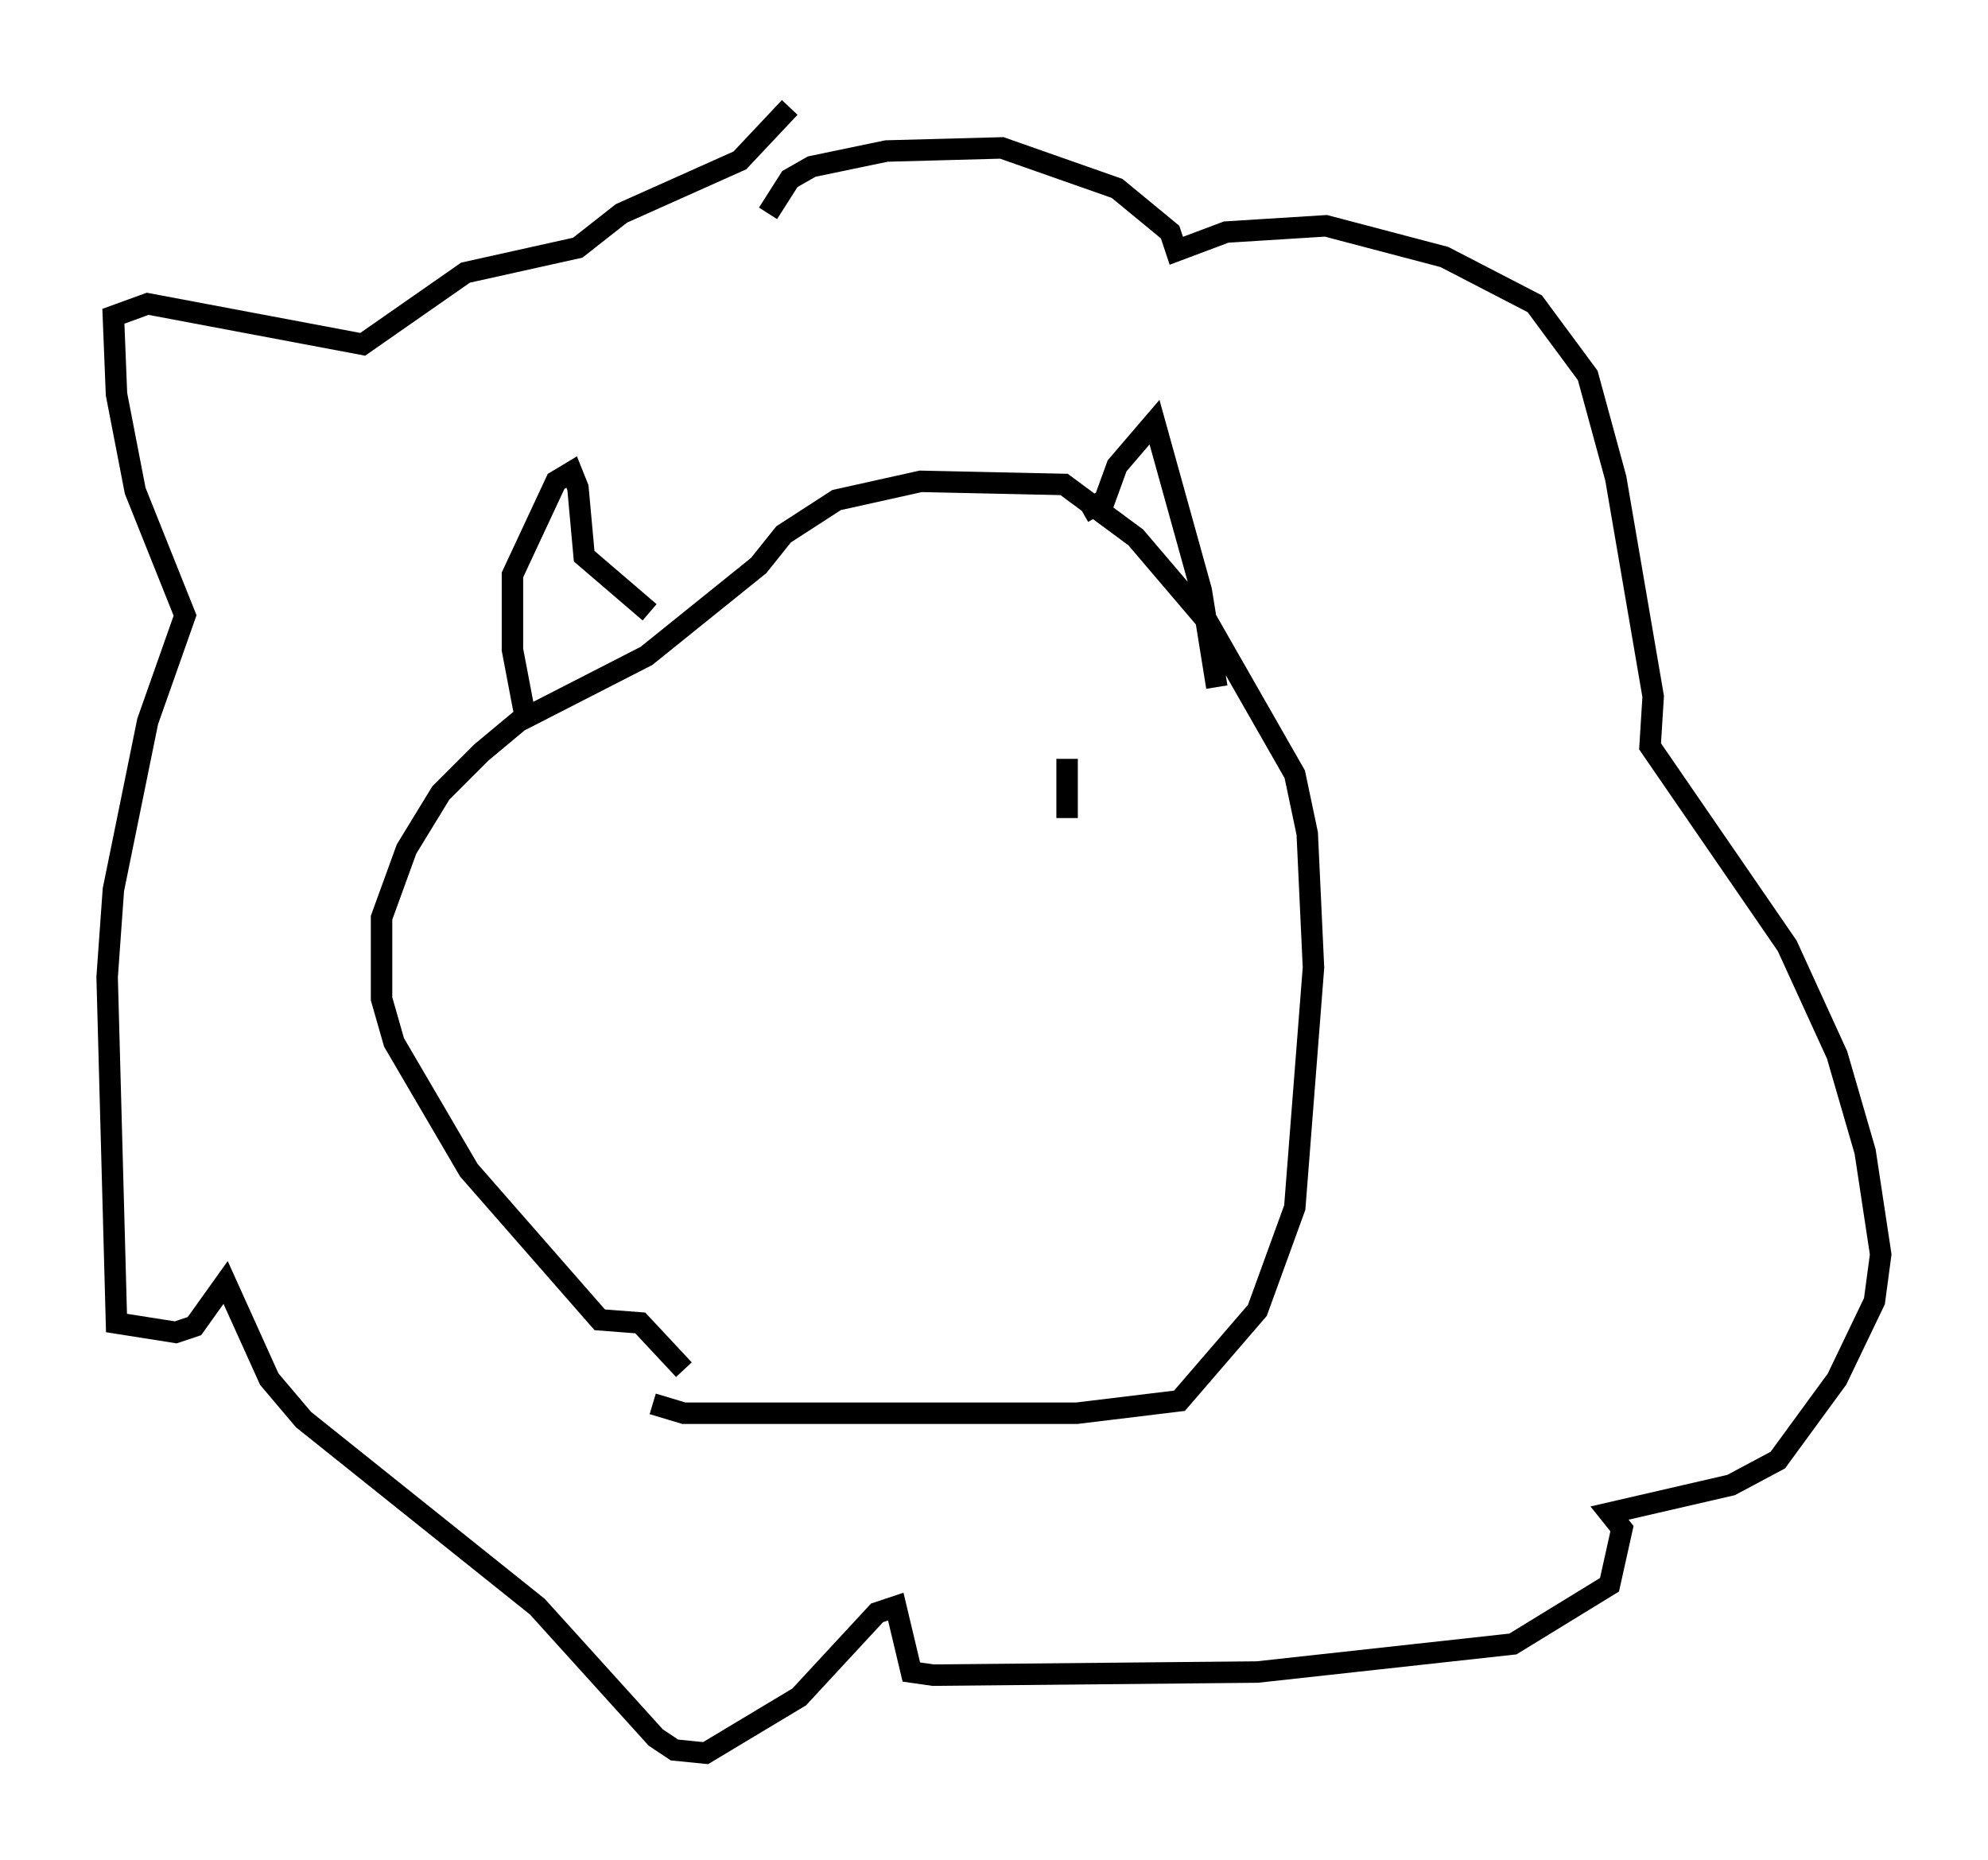 <?xml version="1.0" encoding="utf-8" ?>
<svg baseProfile="full" height="86.693" version="1.1" width="92.648" xmlns="http://www.w3.org/2000/svg" xmlns:ev="http://www.w3.org/2001/xml-events" xmlns:xlink="http://www.w3.org/1999/xlink"><defs /><rect fill="white" height="86.693" width="92.648" x="0" y="0" /><path d="M30.128, 64.553 m0.291, 0.872 l1.453, 0.436 18.302, 0.0 l4.793, -0.581 3.631, -4.212 l1.743, -4.793 0.872, -11.184 l-0.291, -6.246 -0.581, -2.76 l-4.067, -7.117 -3.341, -3.922 l-3.341, -2.469 -6.682, -0.145 l-3.922, 0.872 -2.469, 1.598 l-1.162, 1.453 -5.229, 4.212 l-5.955, 3.05 -1.743, 1.453 l-1.888, 1.888 -1.598, 2.615 l-1.162, 3.196 0.0, 3.777 l0.581, 2.034 3.486, 5.955 l6.101, 6.972 1.888, 0.145 l2.034, 2.179 m-1.598, -35.296 l-3.05, -2.615 -0.291, -3.196 l-0.291, -0.726 -0.726, 0.436 l-2.034, 4.358 0.0, 3.486 l0.581, 3.05 m26, -9.441 l1.017, -0.581 0.581, -1.598 l1.743, -2.034 2.179, 7.844 l0.726, 4.503 m-20.916, -22.078 l1.017, -1.598 1.017, -0.581 l3.486, -0.726 5.374, -0.145 l5.374, 1.888 2.469, 2.034 l0.291, 0.872 2.324, -0.872 l4.648, -0.291 5.52, 1.453 l4.212, 2.179 2.469, 3.341 l1.307, 4.793 1.743, 10.168 l-0.145, 2.324 6.391, 9.296 l2.324, 5.084 1.307, 4.503 l0.726, 4.793 -0.291, 2.179 l-1.743, 3.631 -2.76, 3.777 l-2.179, 1.162 -5.665, 1.307 l0.581, 0.726 -0.581, 2.615 l-4.503, 2.76 -11.911, 1.307 l-15.106, 0.145 -1.017, -0.145 l-0.726, -3.05 -0.872, 0.291 l-3.631, 3.922 -4.358, 2.615 l-1.453, -0.145 -0.872, -0.581 l-5.52, -6.101 -10.894, -8.715 l-1.598, -1.888 -2.034, -4.503 l-1.453, 2.034 -0.872, 0.291 l-2.76, -0.436 -0.436, -16.123 l0.291, -4.067 1.598, -7.844 l1.743, -4.939 -2.324, -5.81 l-0.872, -4.503 -0.145, -3.631 l1.598, -0.581 10.022, 1.888 l4.793, -3.341 5.229, -1.162 l2.034, -1.598 5.52, -2.469 l2.324, -2.469 m12.927, 30.357 l0.0, 2.76 " fill="none" stroke="black" stroke-width="1" /></svg>